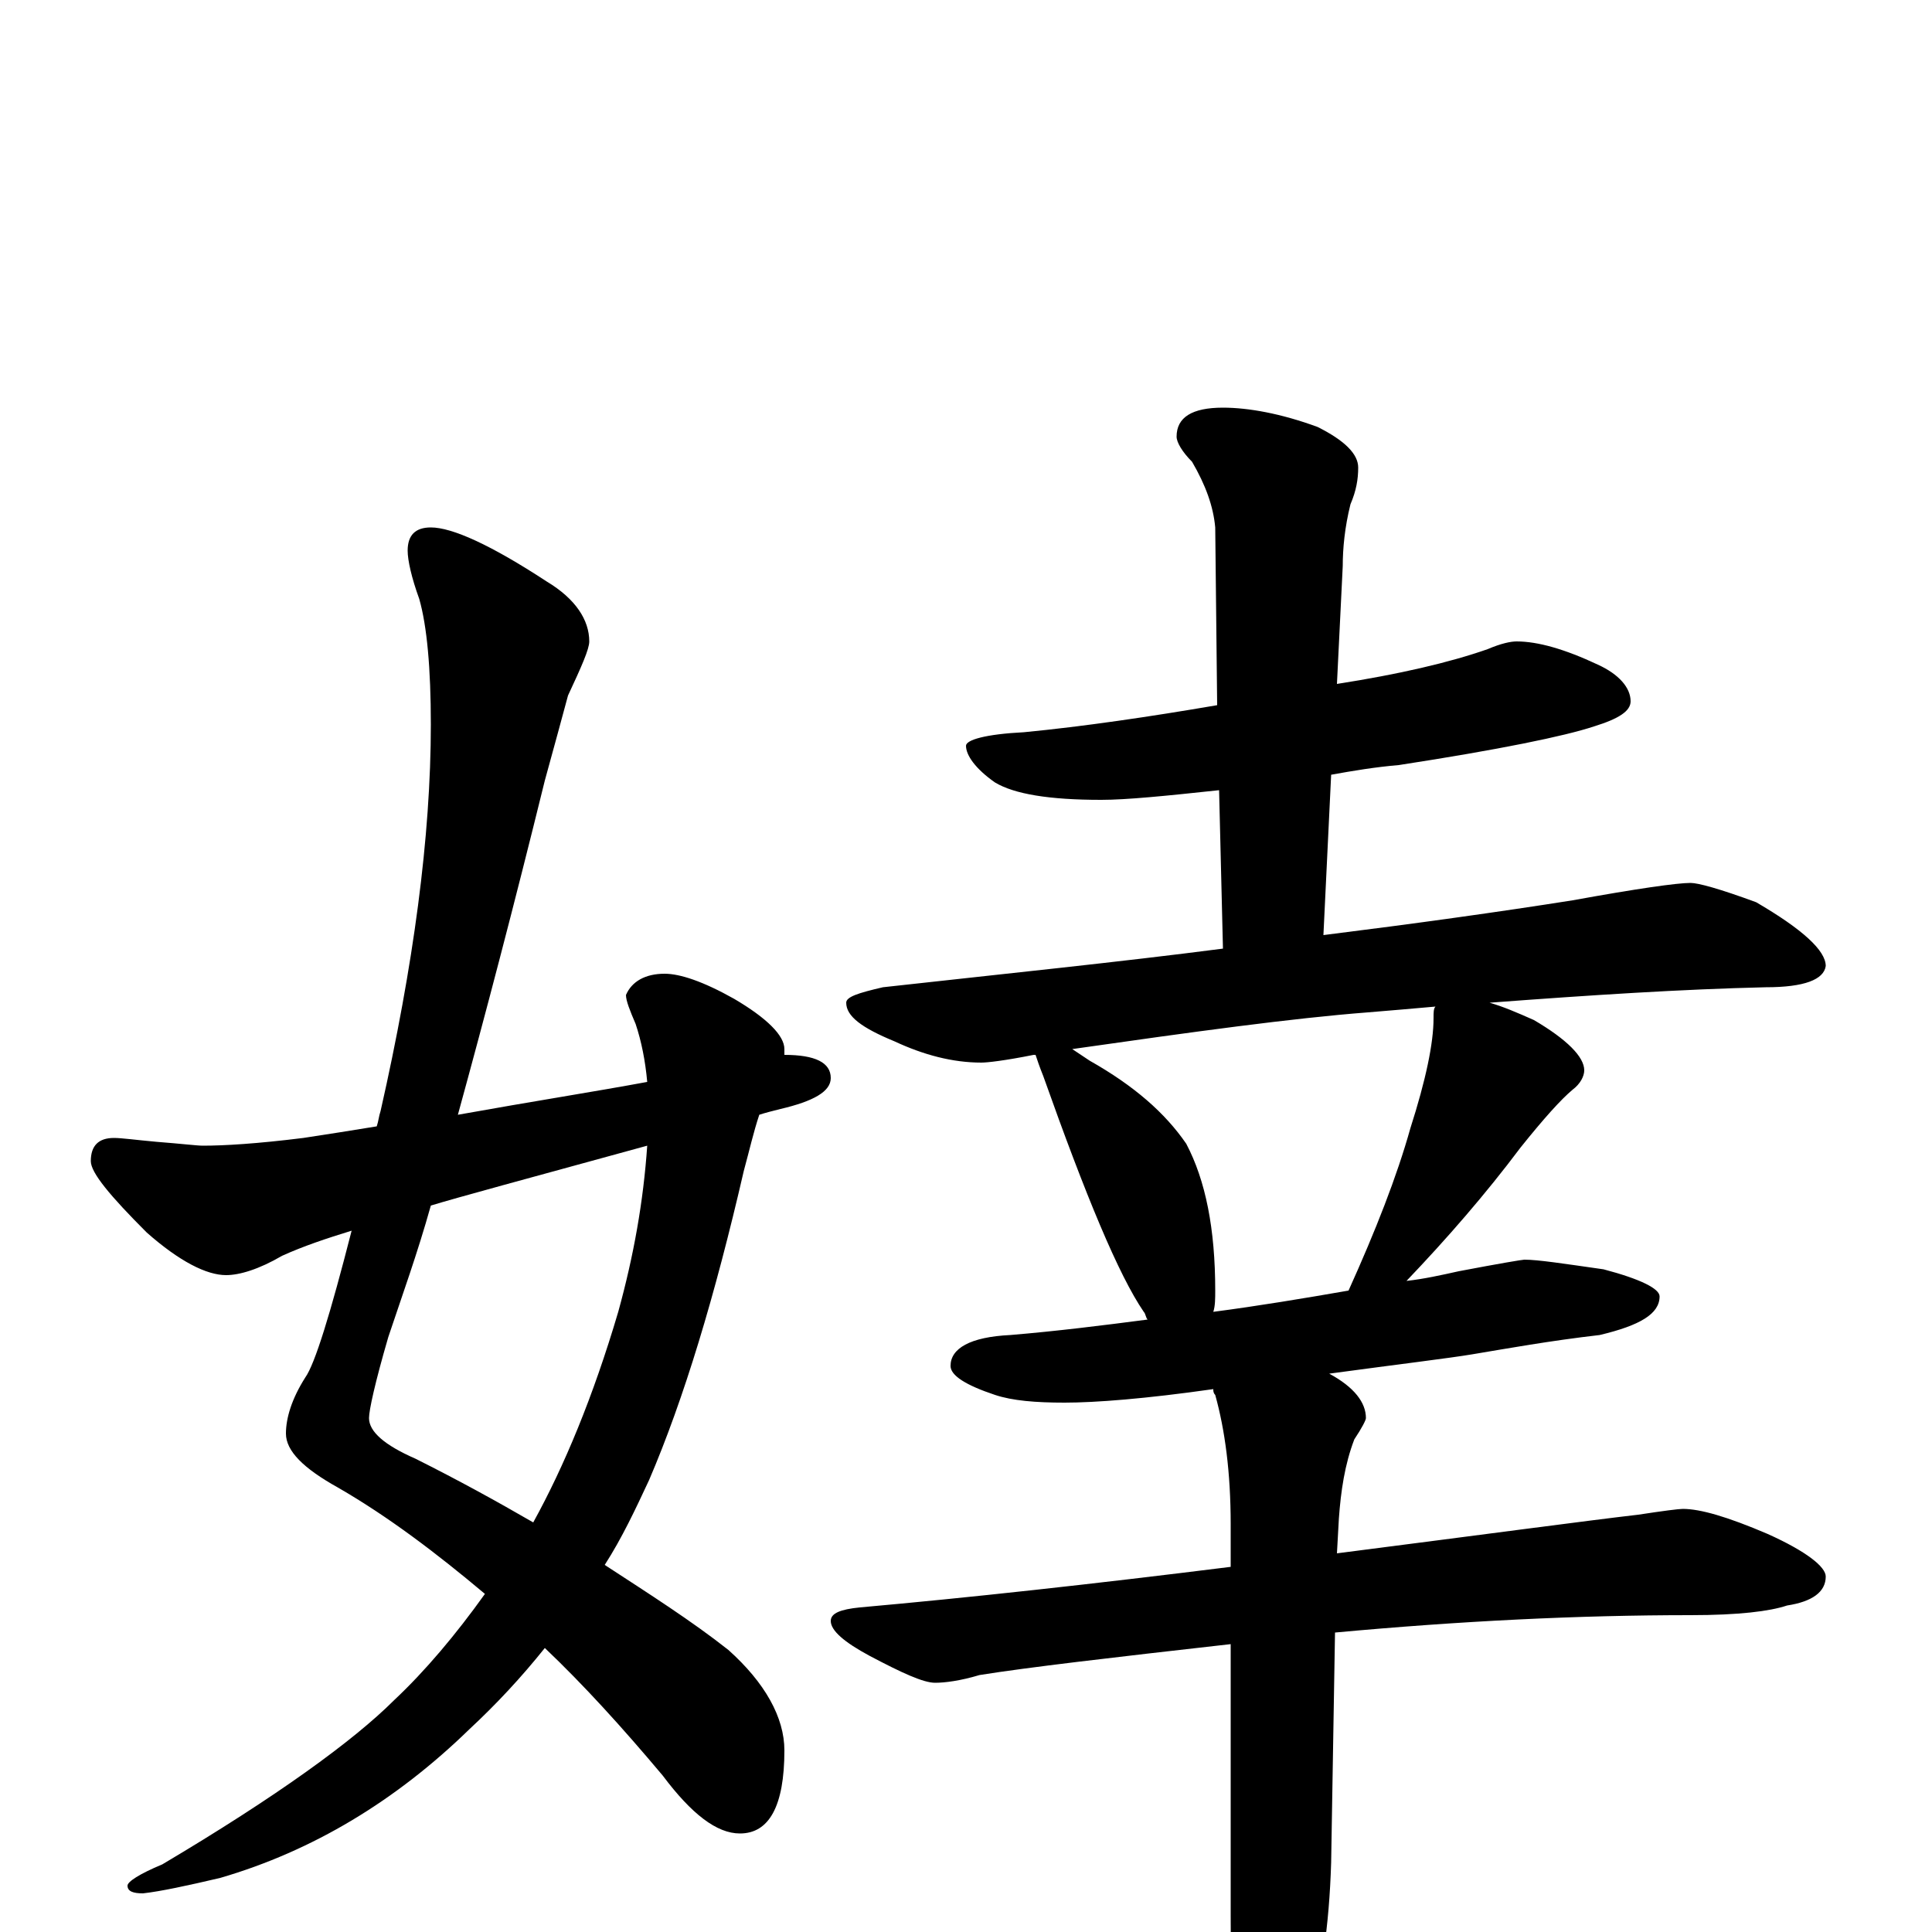 <?xml version="1.0" encoding="utf-8" ?>
<!DOCTYPE svg PUBLIC "-//W3C//DTD SVG 1.1//EN" "http://www.w3.org/Graphics/SVG/1.1/DTD/svg11.dtd">
<svg version="1.1" id="Layer_1" xmlns="http://www.w3.org/2000/svg" xmlns:xlink="http://www.w3.org/1999/xlink" x="0px" y="145px" width="1000px" height="1000px" viewBox="0 0 1000 1000" enable-background="new 0 0 1000 1000" xml:space="preserve">
<g id="Layer_1">
<path id="glyph" transform="matrix(1 0 0 -1 0 1000)" d="M223,727C234,727 254,718 283,699C298,690 305,679 305,668C305,664 301,655 294,640C291,629 287,614 282,596C266,531 251,474 237,423C276,430 308,435 335,440C334,451 332,461 329,470C326,477 324,482 324,485C327,492 334,496 344,496C352,496 364,492 380,483C397,473 406,464 406,457C406,456 406,455 406,454C422,454 430,450 430,442C430,435 421,430 404,426C400,425 396,424 393,423C390,414 388,405 385,394C370,329 354,276 336,234C329,219 322,204 313,190C336,175 358,161 377,146C396,129 406,111 406,94C406,65 398,51 383,51C371,51 358,61 343,81C322,106 302,128 282,147C270,132 257,118 243,105C205,68 162,42 114,28C97,24 83,21 74,20C69,20 66,21 66,24C66,26 72,30 84,35C143,70 183,99 204,120C220,135 236,154 251,175C226,196 201,215 175,230C157,240 148,249 148,258C148,266 151,276 158,287C163,294 171,320 182,363C169,359 157,355 146,350C134,343 124,340 117,340C107,340 93,347 76,362C57,381 47,393 47,399C47,407 51,411 59,411C63,411 70,410 81,409C94,408 102,407 105,407C116,407 133,408 157,411C170,413 183,415 195,417C196,420 196,422 197,425C214,500 223,567 223,625C223,654 221,676 217,690C213,701 211,710 211,715C211,723 215,727 223,727M335,407C273,390 236,380 223,376C216,351 208,329 201,308C194,284 191,270 191,266C191,259 199,252 215,245C237,234 257,223 276,212C292,241 307,277 320,321C328,350 333,378 335,407M785,668C796,668 810,664 827,656C838,651 844,644 844,637C844,632 838,628 825,624C810,619 776,612 724,604C712,603 700,601 689,599l-4,-83C733,522 776,528 814,534C847,540 868,543 875,543C879,543 890,540 909,533C933,519 945,508 945,500C944,493 934,489 914,489C871,488 824,485 771,481C778,479 785,476 794,472C811,462 820,453 820,446C820,443 818,439 814,436C808,431 799,421 787,406C769,382 749,359 728,337C737,338 746,340 755,342C776,346 788,348 789,348C796,348 809,346 830,343C849,338 859,333 859,329C859,320 849,314 828,309C802,306 780,302 762,299C750,297 725,294 688,289C701,282 707,274 707,266C707,265 705,261 701,255C696,242 694,228 693,214l-1,-18C770,206 822,213 848,216C861,218 869,219 871,219C880,219 894,215 915,206C935,197 945,189 945,184C945,176 938,171 925,169C916,166 900,164 875,164C817,164 756,161 691,155l-2,-119C688,3 684,-25 676,-50C669,-81 662,-97 656,-97C649,-97 644,-87 641,-66C638,-48 637,-23 637,8l0,141C575,142 532,137 507,133C497,130 489,129 484,129C478,129 467,134 450,143C437,150 430,156 430,161C430,165 435,167 445,168C501,173 565,180 637,189l0,22C637,238 634,260 629,278C628,279 628,280 628,281C593,276 567,274 551,274C536,274 524,275 515,278C500,283 492,288 492,293C492,302 502,308 523,309C547,311 571,314 594,317C593,318 593,320 592,321C579,340 562,381 540,443C538,448 537,451 536,454l-1,0C520,451 511,450 508,450C493,450 478,454 463,461C446,468 438,474 438,481C438,484 444,486 457,489C520,496 579,502 633,509l-2,82C603,588 583,586 570,586C543,586 525,589 515,595C505,602 500,609 500,614C500,617 510,620 530,621C561,624 595,629 630,635l-1,92C628,738 624,749 617,761C612,766 609,771 609,774C609,784 617,789 633,789C646,789 663,786 682,779C696,772 703,765 703,758C703,752 702,746 699,739C696,727 695,716 695,707l-3,-61C724,651 750,657 770,664C777,667 782,668 785,668M628,321C651,324 675,328 698,332C712,363 723,391 730,416C738,441 742,460 742,473C742,476 742,478 743,479C732,478 720,477 708,476C669,473 618,466 555,457C558,455 561,453 564,451C587,438 603,424 614,408C624,389 629,364 629,332C629,328 629,324 628,321z"/>
</g>
</svg>
